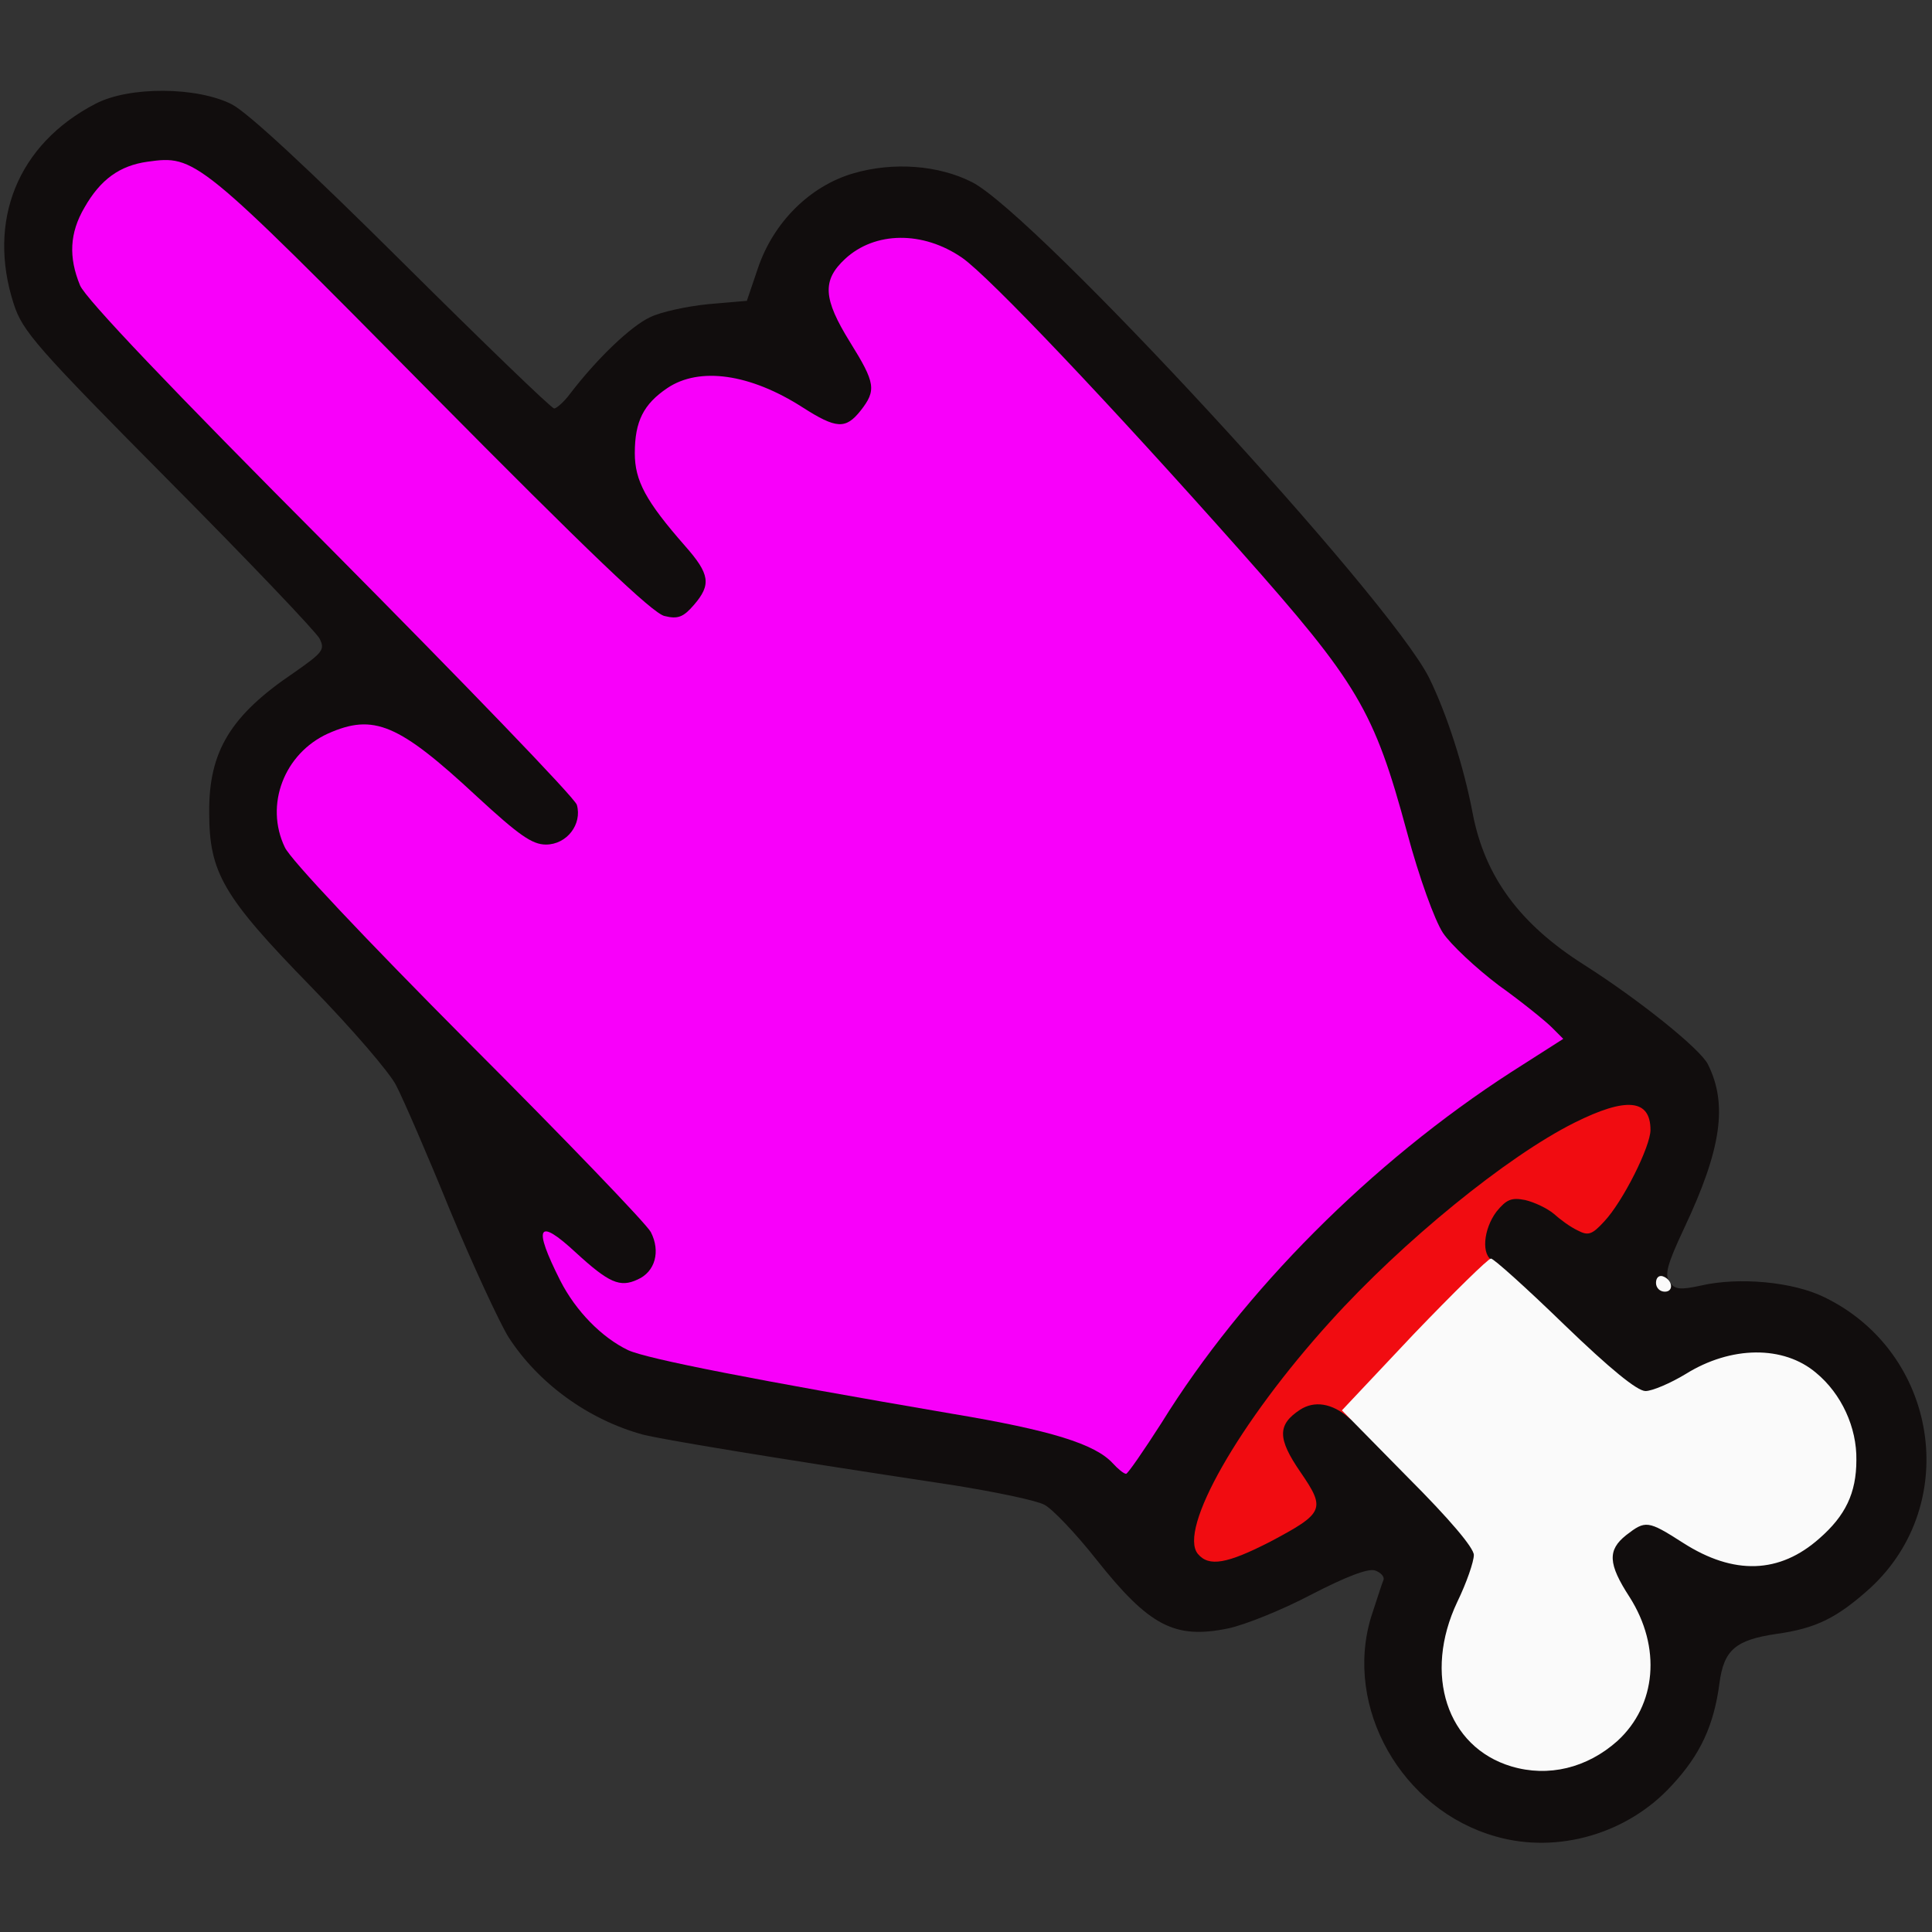 <?xml version="1.0" encoding="utf-8"?>
<!DOCTYPE svg PUBLIC "-//W3C//DTD SVG 1.0//EN" "http://www.w3.org/TR/2001/REC-SVG-20010904/DTD/svg10.dtd">
<svg version="1.0" xmlns="http://www.w3.org/2000/svg" width="32px" height="32px" viewBox="0 0 350 350" preserveAspectRatio="xMidYMid meet">
 <rect x="0" y="0" width="350" height="350" fill="#333333" stroke="none"/>
 <g fill="#110d0d">
  <path d="M271 332.7 c-17.1 -4.8 -27.6 -23.4 -22.6 -39.8 1 -3 1.9 -5.9 2.2 -6.6 0.3 -0.6 -0.4 -1.4 -1.5 -1.8 -1.3 -0.4 -5.2 1.1 -11.6 4.4 -5.3 2.8 -12.1 5.5 -15 6.1 -9.7 2 -14.3 -0.4 -23.9 -12.5 -3.7 -4.7 -8 -9.2 -9.4 -9.9 -1.5 -0.8 -8.8 -2.3 -16.2 -3.5 -35.7 -5.4 -52.8 -8.3 -56.5 -9.2 -9.9 -2.7 -19 -9.3 -24.4 -17.7 -1.6 -2.6 -6.4 -12.9 -10.6 -23 -4.1 -10.1 -8.5 -20.2 -9.7 -22.5 -1.1 -2.3 -8.1 -10.4 -15.5 -18 -15.9 -16.3 -18.4 -20.6 -18.4 -31.5 -0.1 -11.1 3.9 -17.6 15.3 -25.3 5.3 -3.7 5.7 -4.2 4.7 -6.2 -0.6 -1.2 -12.9 -14.1 -27.4 -28.7 -24 -24.2 -26.4 -27 -28 -31.9 -4.9 -15.1 0.7 -29 14.8 -36.3 6.1 -3.2 18.4 -3.1 24.7 0.1 2.9 1.5 14 11.8 31 28.7 14.6 14.5 26.9 26.4 27.4 26.4 0.4 0 1.8 -1.2 2.9 -2.7 4.9 -6.4 11 -12.2 14.4 -13.8 2 -1 6.7 -2 10.6 -2.4 l7 -0.6 2 -5.9 c2.8 -8.3 9.4 -14.9 17.3 -17.2 7.2 -2.1 15.4 -1.5 21.5 1.6 11.4 5.8 75.5 75.2 82.8 89.8 3.2 6.5 6.3 16.1 7.9 24.6 2.2 11.4 8.5 20 20.2 27.4 9.9 6.3 21 15.2 22.4 18 3.6 7.2 2.5 15.3 -4.3 29.7 -3.1 6.6 -3.6 8.5 -2.6 9.8 0.9 1.3 1.9 1.4 5.6 0.6 6.9 -1.6 16.7 -0.7 22.4 2.1 20.6 10 24.9 37.4 8.3 52.7 -6 5.4 -9.8 7.3 -17 8.3 -7.4 1.1 -9.5 2.9 -10.3 8.9 -1 7.6 -3.4 12.9 -8.6 18.5 -8 8.8 -20.7 12.5 -31.9 9.3z m14.7 -16.7 c0.2 0 2.1 -1.6 4.2 -3.6 7 -6.2 7.6 -12.2 2.1 -20.4 -2.4 -3.5 -3 -5.6 -3 -9.7 0 -4.4 0.4 -5.5 2.6 -7.2 4 -3.1 9.7 -2.8 15.5 0.9 2.6 1.7 6 3.5 7.6 3.9 7.1 2 18.3 -7.5 18.3 -15.4 0 -5.7 -6 -13.7 -11.7 -15.6 -4.2 -1.4 -7 -0.7 -13.2 3.1 -3.7 2.3 -6 3 -10 3 l-5.2 0 -12.5 -12 c-6.8 -6.6 -12.8 -12 -13.4 -12 -0.5 0 -1 -2.1 -1.2 -4.6 l-0.3 -4.7 -7.9 7.2 c-4.3 3.9 -10.8 10.4 -14.4 14.4 l-6.4 7.2 4.3 0.7 c3.9 0.7 5.7 2.1 16.7 13.1 l12.2 12.4 0 5 c0 3.6 -0.9 7 -3 11.5 -3.6 7.5 -3.6 8.8 -0.9 14.5 3.3 6.9 10.4 10.8 16.4 9.1 1.6 -0.4 3.1 -0.8 3.2 -0.8z m-58.9 -39.5 c7.9 -4.1 7.8 -3.9 5.3 -7.3 -1.1 -1.6 -2.5 -4 -2.9 -5.3 -0.8 -2.1 -1.3 -1.6 -5 5.1 -6 10.8 -5.7 11.8 2.6 7.5z m-6.1 -40.5 c12.5 -15.5 32.1 -33.2 48.6 -43.9 3.7 -2.4 6.7 -4.5 6.7 -4.7 0 -0.2 -3.4 -2.9 -7.5 -5.9 -4.2 -3.1 -8.7 -7.4 -10.1 -9.5 -1.5 -2.3 -4.3 -10 -6.5 -18.2 -6 -22.2 -8.9 -27 -30.1 -50.9 -24 -27.1 -45.6 -49.8 -50.8 -53.4 -2.5 -1.7 -5.5 -2.9 -7.4 -2.9 -3.8 0 -9.6 3.8 -9.6 6.2 0 0.9 1.6 4.2 3.5 7.2 2.7 4.2 3.5 6.5 3.5 10.1 0 10.3 -8.2 13.2 -19 6.5 -7.1 -4.4 -13.2 -6.1 -16.2 -4.5 -6.5 3.3 -9 8.7 -6.4 13.6 0.8 1.5 3.7 5.5 6.5 8.8 4.5 5.3 5.1 6.4 5.1 10.6 0 6.8 -2.7 9.9 -8.8 9.9 -2.8 0 -5.9 -0.8 -7.7 -1.8 -1.6 -1 -19.6 -18.8 -39.9 -39.5 -39.1 -39.9 -42.6 -42.8 -48.2 -40.7 -3.9 1.5 -6.2 3.8 -8.5 8.2 -1.8 3.5 -1.8 4.1 -0.4 7.5 1 2.5 15.8 18 44.9 47.2 23.9 24 43.9 44.6 44.5 45.8 1.6 3.1 1.4 9.5 -0.5 12.1 -1.3 1.9 -2.4 2.2 -7.5 2.2 l-6.1 0 -9.3 -8.6 c-11.1 -10.2 -14.1 -12.4 -17.6 -12.4 -3.7 0 -8.9 3.8 -11.1 8.2 -1.9 3.6 -1.9 3.8 -0.2 7.5 1.1 2.4 9.7 11.6 22.7 24.3 11.6 11.3 26.3 26.3 32.8 33.3 l11.9 12.8 0 5.2 c0 2.9 -0.4 5.7 -0.8 6.3 -1.3 2 -5 3.4 -8.8 3.4 l-3.8 0 4 2.9 c2.1 1.5 5.5 3.3 7.4 3.9 3 1 44 8.5 66.6 12.2 3.9 0.6 9.3 2.1 12 3.4 l4.9 2.3 5.6 -8.6 c3 -4.7 8.3 -12 11.6 -16.1z m69 -20.3 c3.2 -4.8 5.8 -10.6 5 -11.4 -0.8 -0.8 -9 2.9 -14.8 6.7 l-4.1 2.7 3.5 0.7 c1.9 0.3 4.2 1.5 5.2 2.6 2.4 2.6 2.6 2.6 5.2 -1.3z"/>
 </g>
 <g fill="#f10c11">
  <path d="M217 281.5 c-3.6 -4.4 7.4 -23.8 24 -42.1 13.1 -14.5 32 -29.9 44.2 -36 9.4 -4.7 13.8 -4.3 13.8 1.3 0 3 -5 13 -8.4 16.6 -2.2 2.4 -2.9 2.6 -4.8 1.6 -1.3 -0.6 -3.2 -2 -4.3 -3 -1.2 -1 -3.5 -2.1 -5.2 -2.5 -2.5 -0.5 -3.4 -0.1 -5.2 2.1 -2.4 3.2 -2.8 8 -0.6 8.9 0.8 0.3 1.5 1.1 1.4 1.8 0 0.7 -5.8 7.4 -12.9 14.7 -12.1 12.6 -13 13.4 -14.7 11.9 -3 -2.6 -6.2 -3.1 -8.8 -1.4 -4.1 2.7 -4.1 5.2 0.1 11.3 4.6 6.7 4.3 7.4 -5.5 12.6 -7.8 4 -11.1 4.6 -13.1 2.2z"/>
 </g>
 <g fill="#f800fa">
  <path d="M201.6 265.1 c-3.2 -3.5 -11.2 -6 -29.2 -9 -35.6 -6.1 -55.1 -9.9 -58.6 -11.5 -4.8 -2.3 -9.5 -7.1 -12.3 -12.6 -5 -9.9 -4.1 -11.5 2.8 -5.1 6 5.5 8 6.4 11.2 4.9 3.2 -1.4 4.2 -5.1 2.4 -8.6 -0.8 -1.5 -15.6 -16.9 -33 -34.3 -18.8 -18.9 -32.3 -33.2 -33.3 -35.4 -3.7 -7.7 -0.1 -17 7.8 -20.6 8.3 -3.7 12.8 -1.8 27 11.4 7.6 7 10 8.7 12.5 8.7 3.8 0 6.6 -3.7 5.6 -7.2 -0.4 -1.3 -20.5 -22.1 -44.6 -46.4 -29.1 -29.2 -44.4 -45.3 -45.4 -47.7 -2.1 -5.1 -1.9 -9.5 0.8 -14.1 2.9 -5.1 6.4 -7.6 11.4 -8.3 8.7 -1.2 9 -1 51.3 41.8 28.4 28.7 40.3 40.1 42.4 40.5 2.4 0.6 3.4 0.2 5.3 -2 3.2 -3.7 2.9 -5.6 -1.6 -10.7 -7.1 -8.1 -9.1 -11.8 -9.1 -16.8 0 -5.8 1.6 -8.9 5.9 -11.8 5.8 -3.9 15 -2.6 24.5 3.5 6.1 3.9 7.8 4 10.5 0.6 2.9 -3.7 2.7 -5 -1.9 -12.4 -4.9 -7.9 -5.1 -11.2 -0.9 -15.1 5.4 -5 14.1 -5.1 21.2 -0.2 4.9 3.4 26.8 26.5 50.5 53.2 21.2 23.9 24.1 28.7 30.1 50.9 2.2 8.2 5 15.9 6.5 18.2 1.4 2.1 6 6.4 10.1 9.5 4.2 3 8.5 6.5 9.6 7.6 l2.1 2.1 -9.4 6 c-25.4 16.4 -48.6 39.7 -63.4 63.6 -3.2 5 -6.1 9.2 -6.4 9.2 -0.4 0 -1.5 -0.9 -2.4 -1.9z"/>
 </g>
 <g fill="#fafafa">
  <path d="M273.8 320 c-11.7 -3.5 -16 -16.7 -9.8 -29.8 1.7 -3.5 3 -7.3 3 -8.5 0 -1.3 -4.4 -6.5 -12 -14.1 l-11.9 -12.1 13 -13.8 c7.2 -7.5 13.5 -13.7 14 -13.7 0.5 0 6.5 5.4 13.3 12 8.3 8 13.2 12 14.7 12 1.2 0 4.5 -1.4 7.3 -3.1 8.2 -5.1 17.7 -5.2 23.6 -0.2 4.6 3.8 7.4 9.9 7.3 15.8 0 6 -2 10.1 -6.7 14.2 -7.2 6.4 -15.5 6.7 -24.7 0.8 -6.4 -4.1 -6.8 -4.1 -10.3 -1.4 -3.4 2.7 -3.3 5.2 0.6 11.2 5.8 9.1 4.9 19.6 -2.2 26.1 -5.5 4.9 -12.5 6.6 -19.2 4.6z"/>
  <path d="M300 232.4 c0 -0.9 0.5 -1.4 1.2 -1.2 1.8 0.6 2.1 2.8 0.4 2.8 -0.9 0 -1.6 -0.7 -1.6 -1.6z"/>
 </g>
</svg>